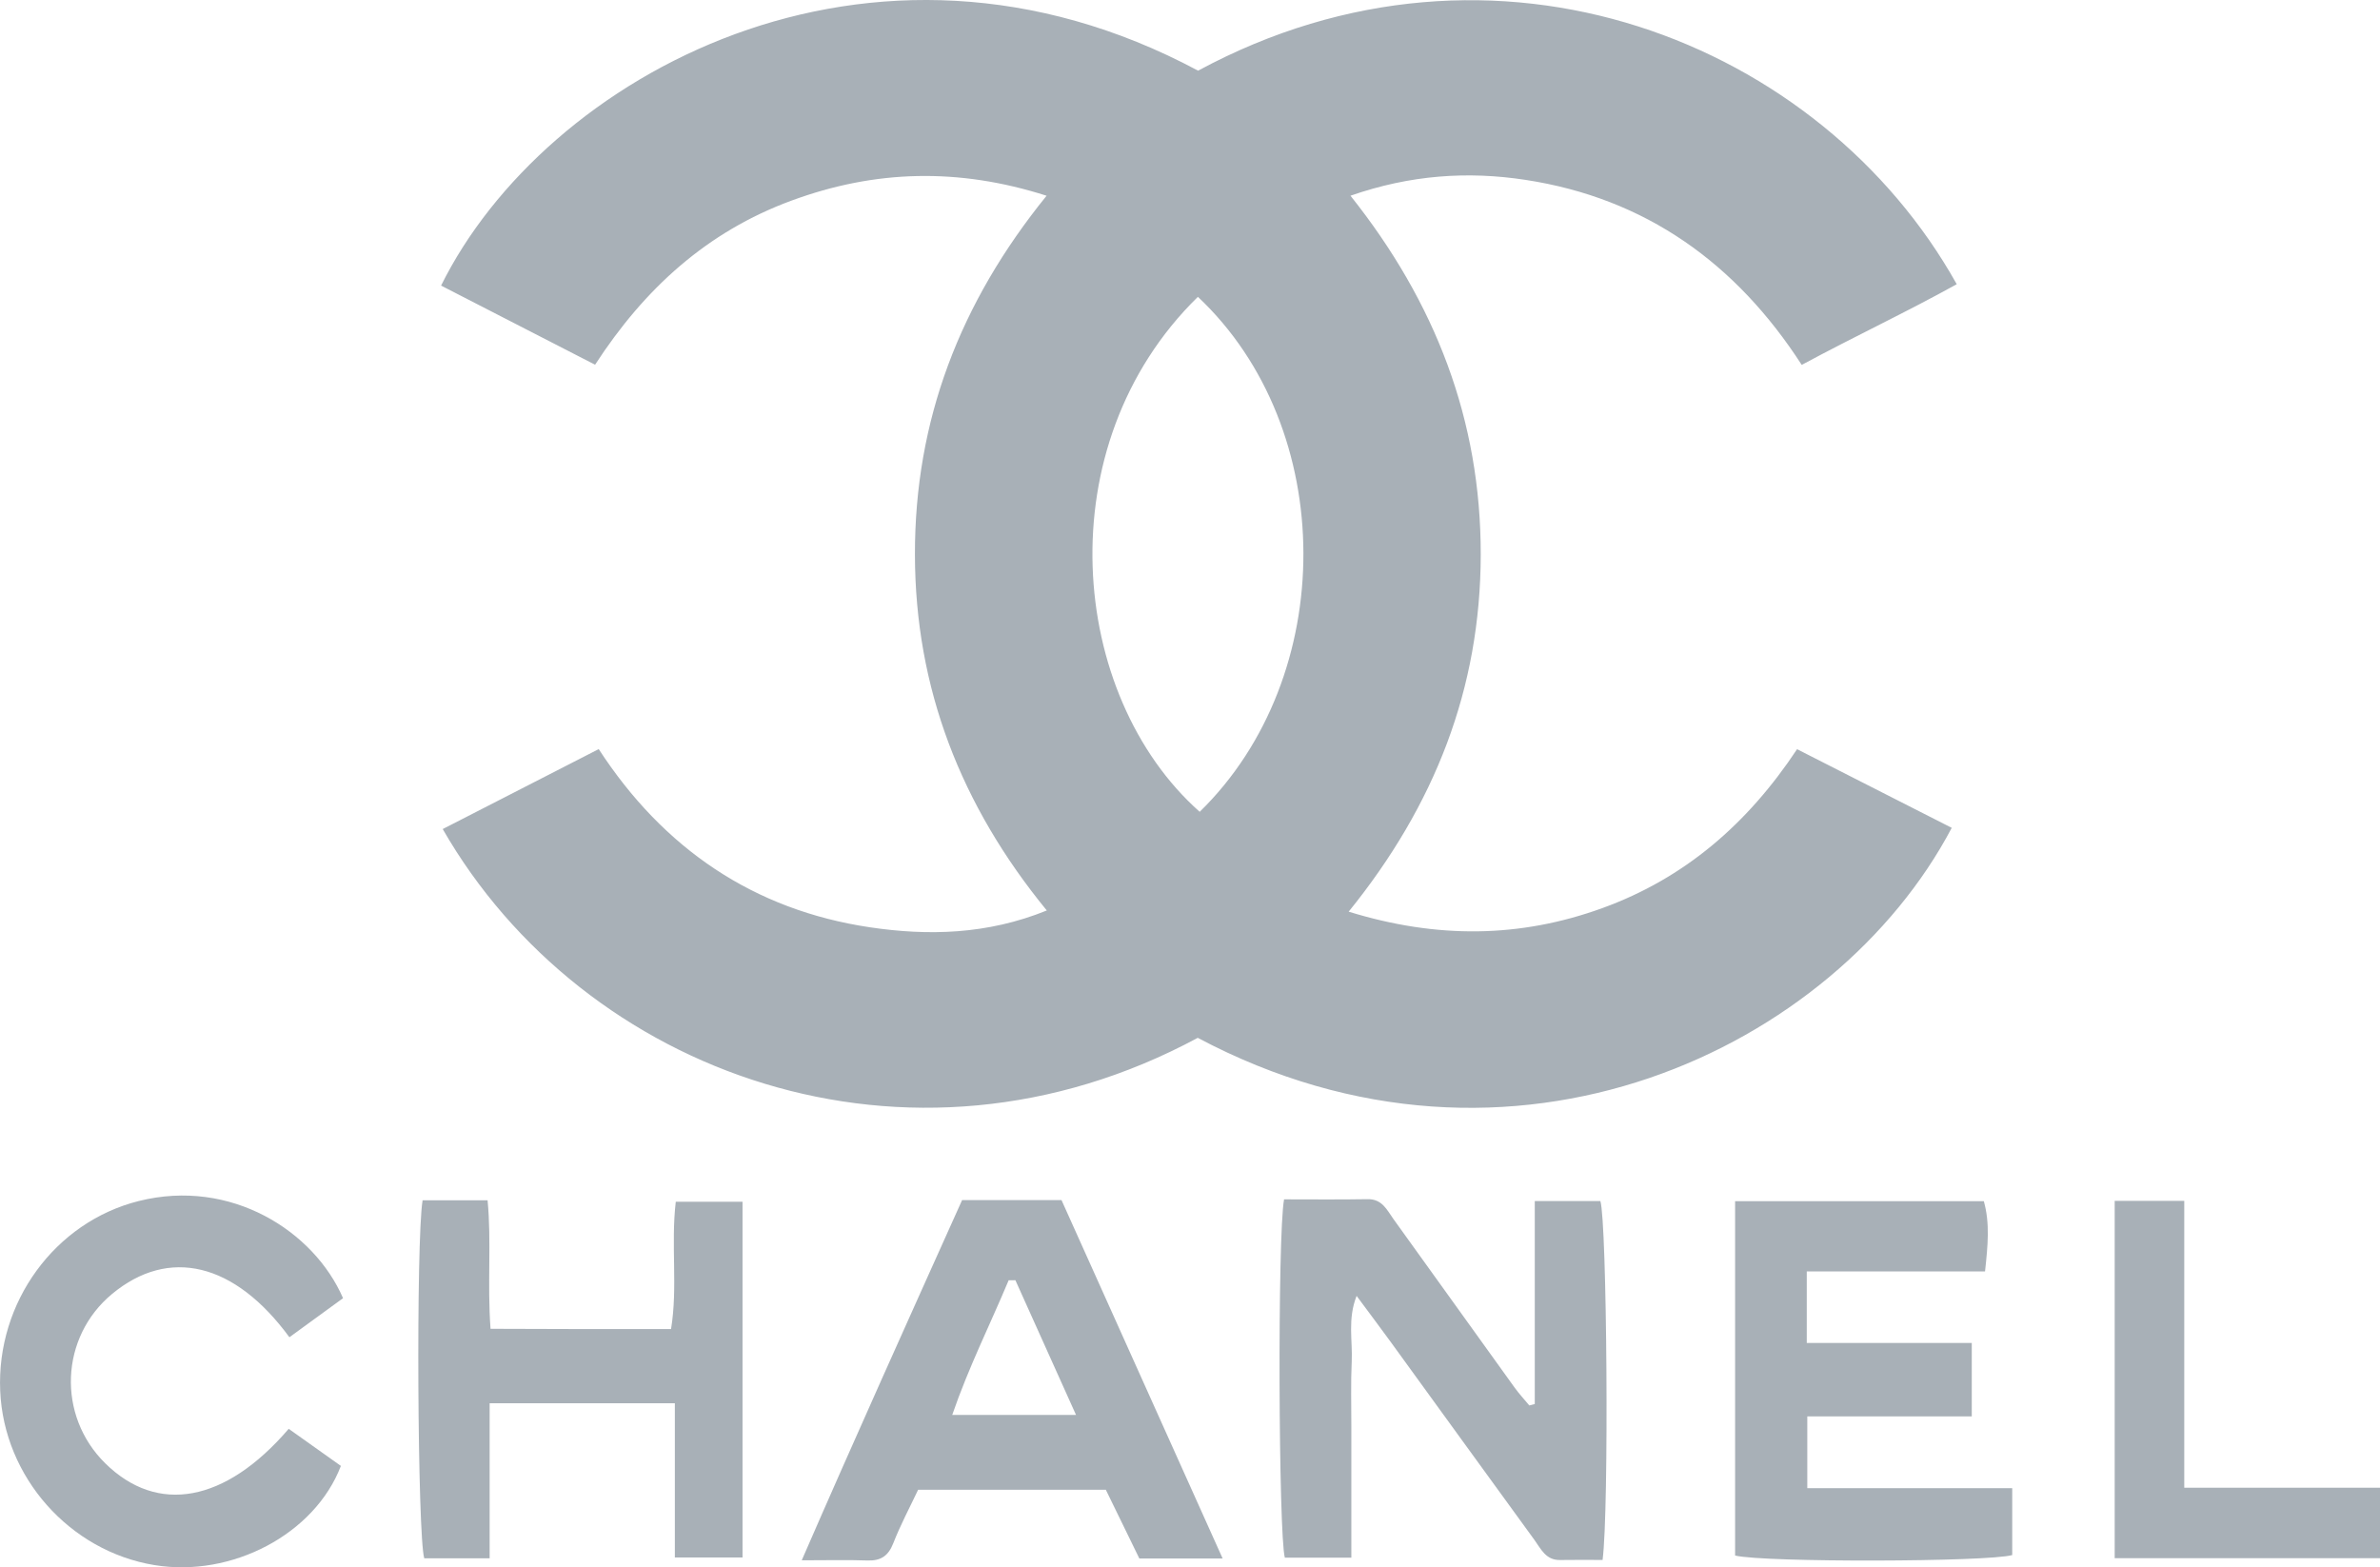 <svg width="82" height="54" viewBox="0 0 82 54" fill="none" xmlns="http://www.w3.org/2000/svg">
<g clip-path="url(#clip0_1_299)">
<path d="M41.267 35.757C31.306 41.121 20.102 37.004 15.253 28.564C17.014 27.662 18.769 26.761 20.628 25.809C22.858 29.239 25.97 31.354 29.974 31.949C31.961 32.244 34.006 32.206 36.066 31.369C33.102 27.75 31.53 23.706 31.523 19.108C31.515 14.502 33.059 10.444 36.059 6.744C33.014 5.771 30.144 5.852 27.267 6.913C24.36 7.984 22.207 9.94 20.503 12.566C18.7 11.639 16.947 10.739 15.197 9.84C18.754 2.648 29.978 -3.613 41.279 2.435C51.514 -3.096 62.755 1.444 67.417 9.792C65.698 10.747 63.915 11.581 62.076 12.572C59.819 9.077 56.708 6.831 52.558 6.197C50.571 5.893 48.594 6.024 46.529 6.743C49.452 10.415 51.023 14.473 51.017 19.111C51.01 23.721 49.434 27.743 46.467 31.41C49.506 32.349 52.373 32.319 55.217 31.284C58.035 30.259 60.199 28.401 61.916 25.812C63.726 26.732 65.485 27.627 67.245 28.522C63.233 36.124 52.089 41.509 41.267 35.757ZM41.272 10.227C36.029 15.353 36.823 23.97 41.334 27.97C46.112 23.307 46.105 14.773 41.272 10.227Z" fill="#A8B0B7"/>
<path d="M52.879 48.374C52.879 46.062 52.879 43.751 52.879 41.38C53.714 41.38 54.426 41.38 55.139 41.38C55.365 42.108 55.442 52.015 55.215 53.746C54.743 53.746 54.247 53.739 53.753 53.748C53.257 53.758 53.09 53.363 52.864 53.052C51.208 50.778 49.56 48.5 47.908 46.225C47.548 45.73 47.179 45.241 46.74 44.648C46.425 45.449 46.605 46.188 46.572 46.901C46.537 47.655 46.56 48.411 46.559 49.166C46.558 49.886 46.559 50.605 46.559 51.325C46.559 52.075 46.559 52.826 46.559 53.668C45.744 53.668 45.006 53.668 44.268 53.668C44.05 52.886 44.01 42.567 44.241 41.322C45.184 41.322 46.153 41.333 47.121 41.316C47.623 41.307 47.787 41.691 48.011 42.003C49.402 43.933 50.787 45.869 52.178 47.799C52.334 48.017 52.519 48.216 52.691 48.423C52.755 48.406 52.817 48.39 52.879 48.374Z" fill="#A8B0B7"/>
<path d="M42.125 53.696C41.092 53.696 40.235 53.696 39.255 53.696C38.896 52.961 38.506 52.163 38.1 51.328C35.951 51.328 33.821 51.328 31.633 51.328C31.346 51.934 31.024 52.538 30.777 53.17C30.605 53.611 30.344 53.782 29.879 53.764C29.196 53.74 28.512 53.758 27.623 53.758C29.472 49.509 31.312 45.431 33.148 41.348C34.301 41.348 35.386 41.348 36.573 41.348C38.391 45.394 40.218 49.457 42.125 53.696ZM34.984 44.108C34.907 44.109 34.83 44.109 34.752 44.11C34.117 45.628 33.374 47.102 32.808 48.749C34.281 48.749 35.598 48.749 37.073 48.749C36.342 47.125 35.663 45.616 34.984 44.108Z" fill="#A8B0B7"/>
<path d="M59.781 53.594C59.781 49.553 59.781 45.503 59.781 41.384C62.652 41.384 65.467 41.384 68.35 41.384C68.564 42.142 68.489 42.91 68.392 43.806C66.358 43.806 64.341 43.806 62.25 43.806C62.25 44.666 62.25 45.402 62.25 46.27C64.141 46.27 66.007 46.27 67.935 46.27C67.935 47.166 67.935 47.933 67.935 48.799C66.039 48.799 64.199 48.799 62.268 48.799C62.268 49.657 62.268 50.417 62.268 51.273C64.63 51.273 66.942 51.273 69.329 51.273C69.329 52.103 69.329 52.842 69.329 53.577C68.492 53.817 60.792 53.837 59.781 53.594Z" fill="#A8B0B7"/>
<path d="M14.56 41.354C15.302 41.354 15.985 41.354 16.799 41.354C16.937 42.791 16.786 44.219 16.901 45.782C17.962 45.786 18.962 45.79 19.962 45.791C20.976 45.792 21.99 45.791 23.12 45.791C23.358 44.334 23.108 42.897 23.283 41.404C24.033 41.404 24.769 41.404 25.583 41.404C25.583 45.459 25.583 49.511 25.583 53.661C24.862 53.661 24.127 53.661 23.251 53.661C23.251 51.913 23.251 50.171 23.251 48.348C21.076 48.348 19.038 48.348 16.87 48.348C16.87 50.129 16.87 51.877 16.87 53.689C16.032 53.689 15.322 53.689 14.617 53.689C14.385 52.916 14.329 42.762 14.56 41.354Z" fill="#A8B0B7"/>
<path d="M9.947 49.228C10.546 49.654 11.152 50.085 11.745 50.506C10.842 52.862 7.981 54.361 5.321 53.923C2.396 53.443 0.135 50.89 0.007 47.923C-0.125 44.872 1.887 42.105 4.779 41.38C7.959 40.583 10.82 42.419 11.819 44.727C11.219 45.165 10.595 45.618 9.971 46.073C8.08 43.494 5.815 42.964 3.864 44.579C2.069 46.065 1.956 48.769 3.623 50.413C5.422 52.19 7.764 51.774 9.947 49.228Z" fill="#A8B0B7"/>
<path d="M72.859 41.373C73.689 41.373 74.402 41.373 75.256 41.373C75.256 44.68 75.256 47.931 75.256 51.257C77.567 51.257 79.737 51.257 82 51.257C82 52.095 82 52.855 82 53.685C78.96 53.685 75.936 53.685 72.859 53.685C72.859 49.563 72.859 45.516 72.859 41.373Z" fill="#A8B0B7"/>
</g>
<defs>
<clipPath id="clip0_1_299">
<rect width="82" height="54" fill="white"/>
</clipPath>
</defs>
</svg>
